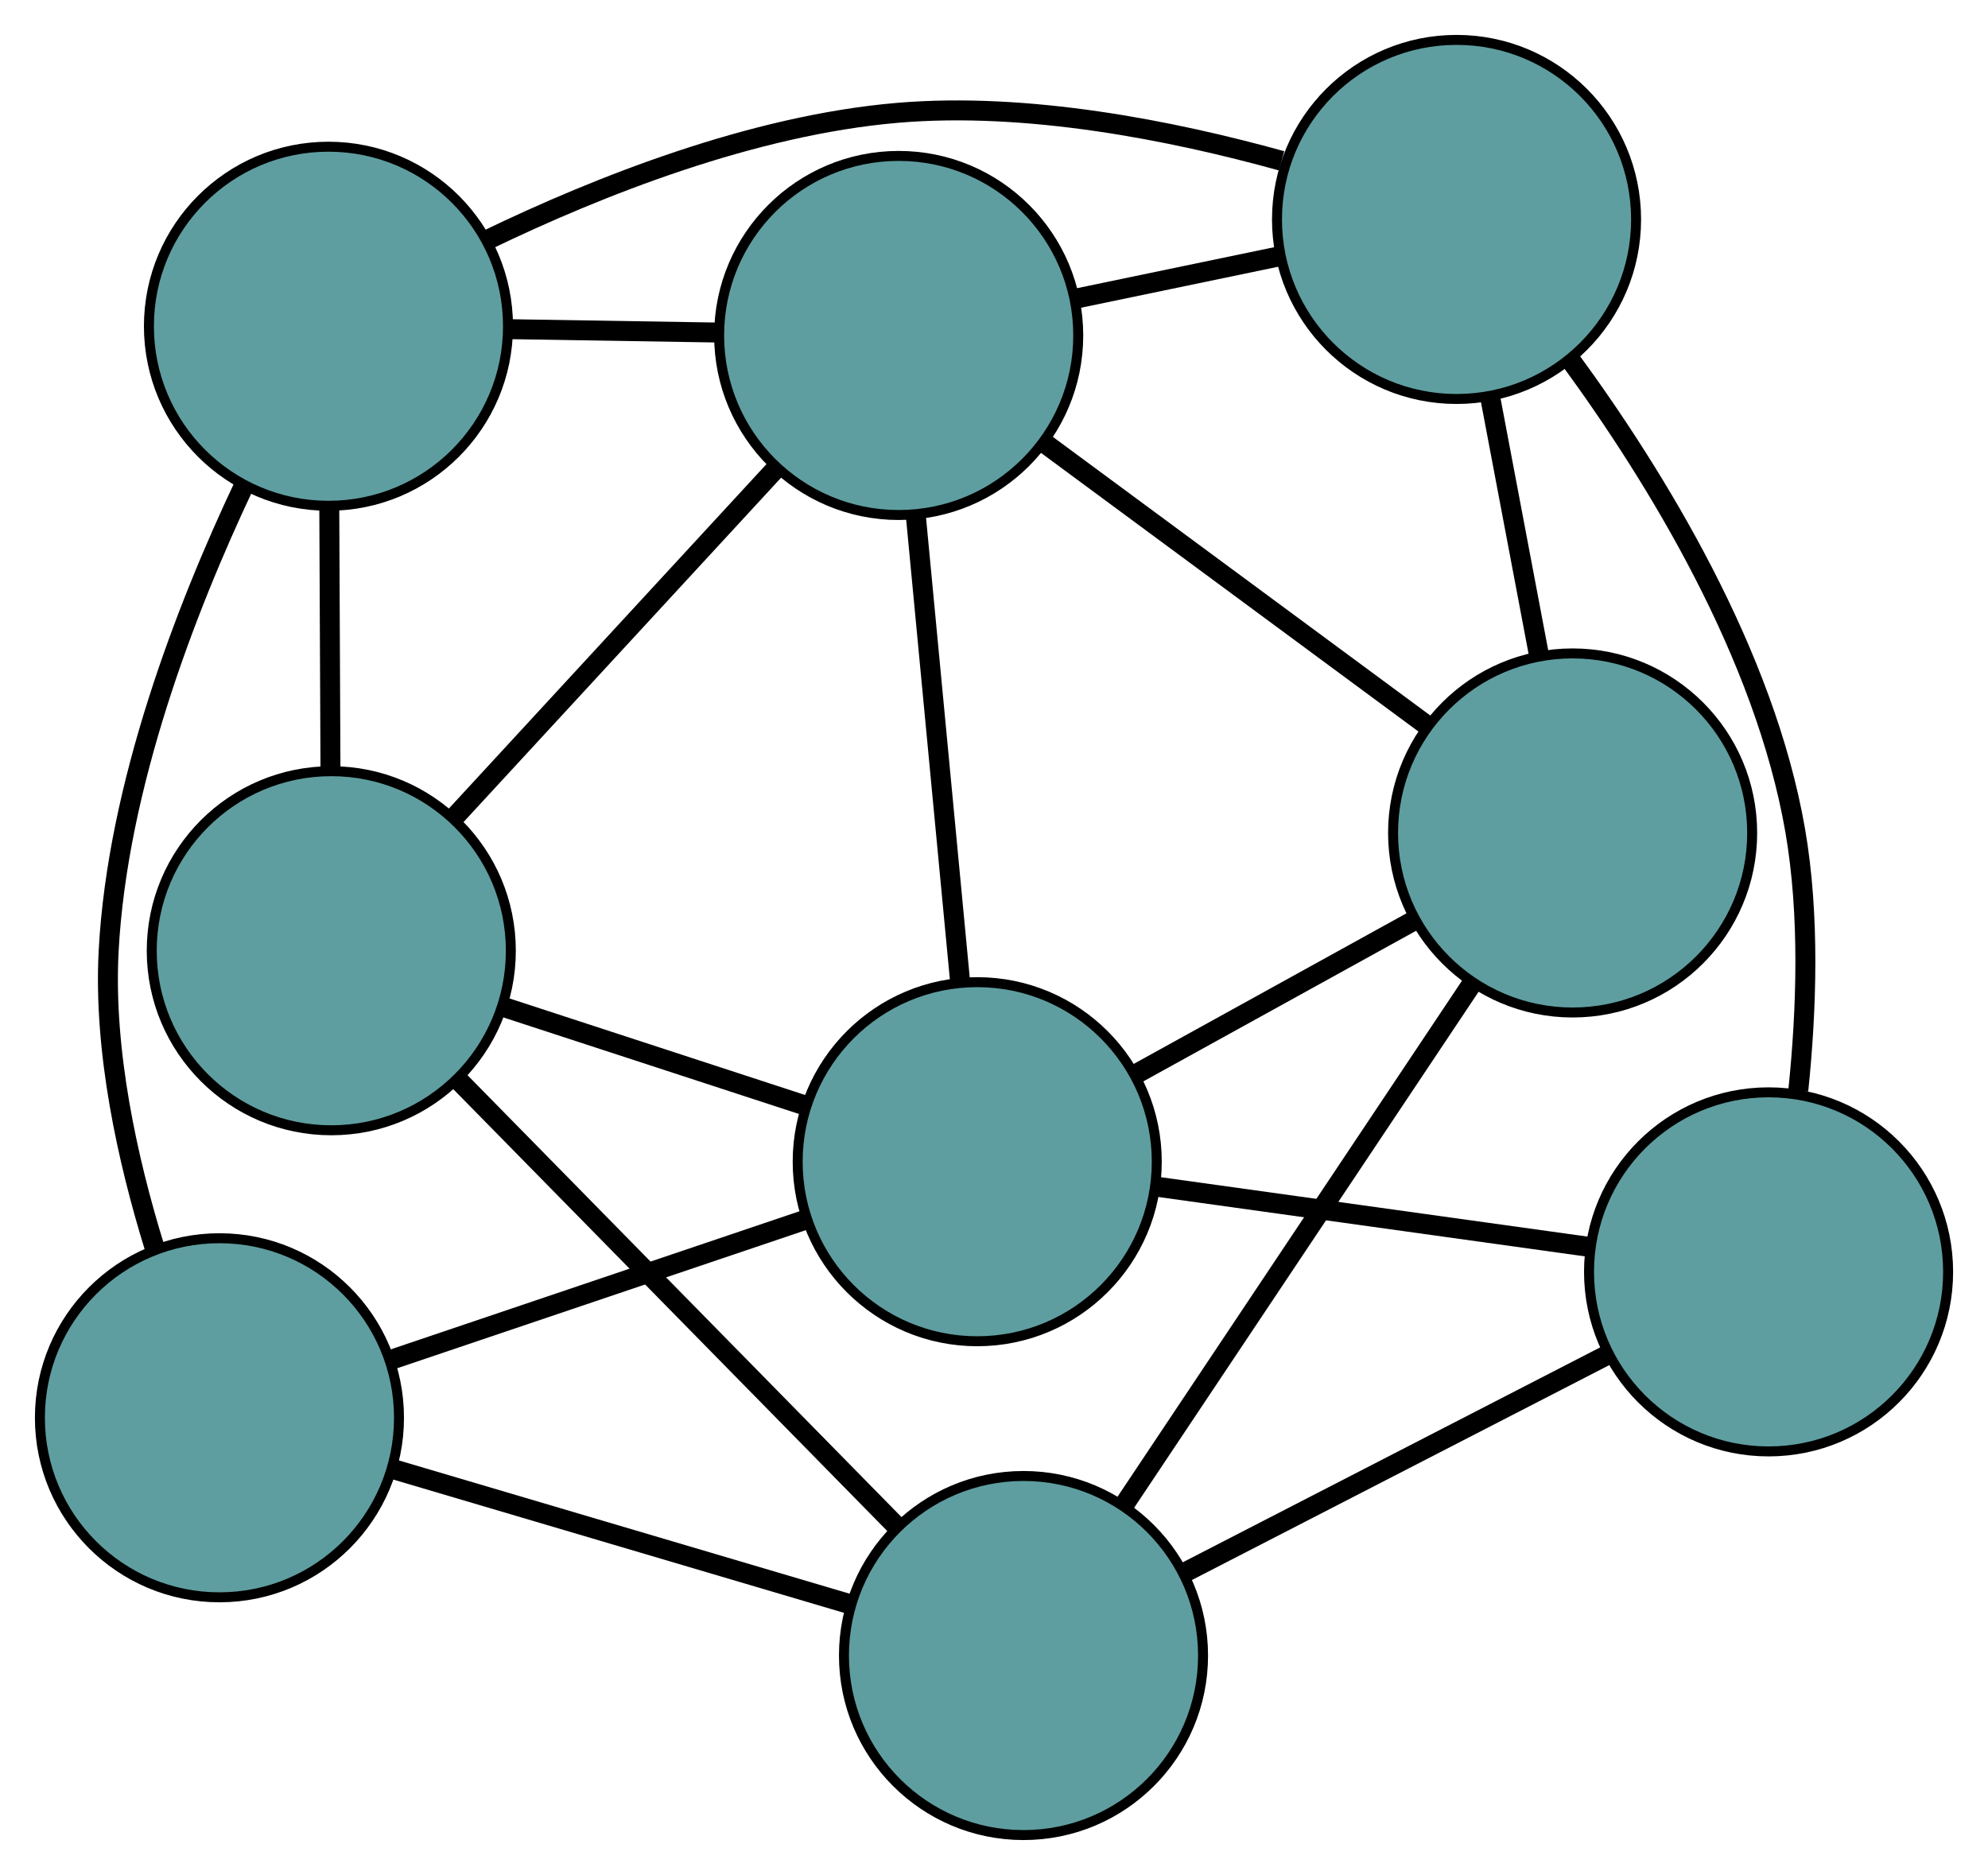 <?xml version="1.0" encoding="UTF-8" standalone="no"?>
<!DOCTYPE svg PUBLIC "-//W3C//DTD SVG 1.1//EN"
 "http://www.w3.org/Graphics/SVG/1.1/DTD/svg11.dtd">
<!-- Generated by graphviz version 2.36.0 (20140111.2315)
 -->
<!-- Title: G Pages: 1 -->
<svg width="100%" height="100%"
 viewBox="0.00 0.00 199.30 187.98" xmlns="http://www.w3.org/2000/svg" xmlns:xlink="http://www.w3.org/1999/xlink">
<g id="graph0" class="graph" transform="scale(1 1) rotate(0) translate(4 183.976)">
<title>G</title>
<!-- 0 -->
<g id="node1" class="node"><title>0</title>
<ellipse fill="cadetblue" stroke="black" cx="29.212" cy="-88.659" rx="18" ry="18"/>
</g>
<!-- 4 -->
<g id="node5" class="node"><title>4</title>
<ellipse fill="cadetblue" stroke="black" cx="28.929" cy="-151.268" rx="18" ry="18"/>
</g>
<!-- 0&#45;&#45;4 -->
<g id="edge1" class="edge"><title>0&#45;&#45;4</title>
<path fill="none" stroke="black" stroke-width="2" d="M29.13,-106.768C29.093,-115.002 29.049,-124.727 29.012,-132.982"/>
</g>
<!-- 6 -->
<g id="node7" class="node"><title>6</title>
<ellipse fill="cadetblue" stroke="black" cx="93.968" cy="-67.508" rx="18" ry="18"/>
</g>
<!-- 0&#45;&#45;6 -->
<g id="edge2" class="edge"><title>0&#45;&#45;6</title>
<path fill="none" stroke="black" stroke-width="2" d="M46.566,-82.991C55.857,-79.956 67.269,-76.229 76.567,-73.192"/>
</g>
<!-- 7 -->
<g id="node8" class="node"><title>7</title>
<ellipse fill="cadetblue" stroke="black" cx="98.608" cy="-18" rx="18" ry="18"/>
</g>
<!-- 0&#45;&#45;7 -->
<g id="edge3" class="edge"><title>0&#45;&#45;7</title>
<path fill="none" stroke="black" stroke-width="2" d="M41.941,-75.699C54.462,-62.95 73.467,-43.598 85.96,-30.878"/>
</g>
<!-- 8 -->
<g id="node9" class="node"><title>8</title>
<ellipse fill="cadetblue" stroke="black" cx="86.095" cy="-150.344" rx="18" ry="18"/>
</g>
<!-- 0&#45;&#45;8 -->
<g id="edge4" class="edge"><title>0&#45;&#45;8</title>
<path fill="none" stroke="black" stroke-width="2" d="M41.555,-102.043C51.096,-112.39 64.241,-126.645 73.776,-136.985"/>
</g>
<!-- 1 -->
<g id="node2" class="node"><title>1</title>
<ellipse fill="cadetblue" stroke="black" cx="18" cy="-41.836" rx="18" ry="18"/>
</g>
<!-- 1&#45;&#45;4 -->
<g id="edge5" class="edge"><title>1&#45;&#45;4</title>
<path fill="none" stroke="black" stroke-width="2" d="M11.48,-58.95C8.773,-67.714 6.366,-78.621 6.892,-88.626 7.765,-105.204 14.628,-122.952 20.467,-135.308"/>
</g>
<!-- 1&#45;&#45;6 -->
<g id="edge6" class="edge"><title>1&#45;&#45;6</title>
<path fill="none" stroke="black" stroke-width="2" d="M35.238,-47.661C47.671,-51.862 64.381,-57.51 76.798,-61.706"/>
</g>
<!-- 1&#45;&#45;7 -->
<g id="edge7" class="edge"><title>1&#45;&#45;7</title>
<path fill="none" stroke="black" stroke-width="2" d="M35.491,-36.664C49.011,-32.666 67.639,-27.157 81.151,-23.162"/>
</g>
<!-- 2 -->
<g id="node3" class="node"><title>2</title>
<ellipse fill="cadetblue" stroke="black" cx="153.658" cy="-100.467" rx="18" ry="18"/>
</g>
<!-- 5 -->
<g id="node6" class="node"><title>5</title>
<ellipse fill="cadetblue" stroke="black" cx="142.02" cy="-161.976" rx="18" ry="18"/>
</g>
<!-- 2&#45;&#45;5 -->
<g id="edge8" class="edge"><title>2&#45;&#45;5</title>
<path fill="none" stroke="black" stroke-width="2" d="M150.292,-118.258C148.761,-126.348 146.954,-135.902 145.419,-144.012"/>
</g>
<!-- 2&#45;&#45;6 -->
<g id="edge9" class="edge"><title>2&#45;&#45;6</title>
<path fill="none" stroke="black" stroke-width="2" d="M137.662,-91.635C129.098,-86.906 118.579,-81.097 110.008,-76.365"/>
</g>
<!-- 2&#45;&#45;7 -->
<g id="edge10" class="edge"><title>2&#45;&#45;7</title>
<path fill="none" stroke="black" stroke-width="2" d="M143.561,-85.342C133.628,-70.462 118.551,-47.876 108.641,-33.03"/>
</g>
<!-- 2&#45;&#45;8 -->
<g id="edge11" class="edge"><title>2&#45;&#45;8</title>
<path fill="none" stroke="black" stroke-width="2" d="M138.998,-111.29C127.665,-119.656 112.052,-131.182 100.727,-139.543"/>
</g>
<!-- 3 -->
<g id="node4" class="node"><title>3</title>
<ellipse fill="cadetblue" stroke="black" cx="173.302" cy="-56.463" rx="18" ry="18"/>
</g>
<!-- 3&#45;&#45;5 -->
<g id="edge12" class="edge"><title>3&#45;&#45;5</title>
<path fill="none" stroke="black" stroke-width="2" d="M176.281,-74.642C177.115,-82.673 177.443,-92.199 175.977,-100.688 172.911,-118.428 162.041,-136.14 153.415,-147.928"/>
</g>
<!-- 3&#45;&#45;6 -->
<g id="edge13" class="edge"><title>3&#45;&#45;6</title>
<path fill="none" stroke="black" stroke-width="2" d="M155.3,-58.969C142.316,-60.777 124.866,-63.206 111.899,-65.012"/>
</g>
<!-- 3&#45;&#45;7 -->
<g id="edge14" class="edge"><title>3&#45;&#45;7</title>
<path fill="none" stroke="black" stroke-width="2" d="M157.094,-48.117C144.566,-41.666 127.304,-32.777 114.784,-26.33"/>
</g>
<!-- 4&#45;&#45;5 -->
<g id="edge15" class="edge"><title>4&#45;&#45;5</title>
<path fill="none" stroke="black" stroke-width="2" d="M44.846,-159.923C55.991,-165.301 71.432,-171.422 85.976,-172.664 99.004,-173.776 113.497,-170.9 124.481,-167.852"/>
</g>
<!-- 4&#45;&#45;8 -->
<g id="edge16" class="edge"><title>4&#45;&#45;8</title>
<path fill="none" stroke="black" stroke-width="2" d="M47.016,-150.976C53.69,-150.868 61.249,-150.746 67.929,-150.638"/>
</g>
<!-- 5&#45;&#45;8 -->
<g id="edge17" class="edge"><title>5&#45;&#45;8</title>
<path fill="none" stroke="black" stroke-width="2" d="M124.325,-158.295C117.797,-156.938 110.402,-155.4 103.867,-154.04"/>
</g>
<!-- 6&#45;&#45;8 -->
<g id="edge18" class="edge"><title>6&#45;&#45;8</title>
<path fill="none" stroke="black" stroke-width="2" d="M92.26,-85.482C90.939,-99.377 89.12,-118.519 87.8,-132.405"/>
</g>
</g>
</svg>

